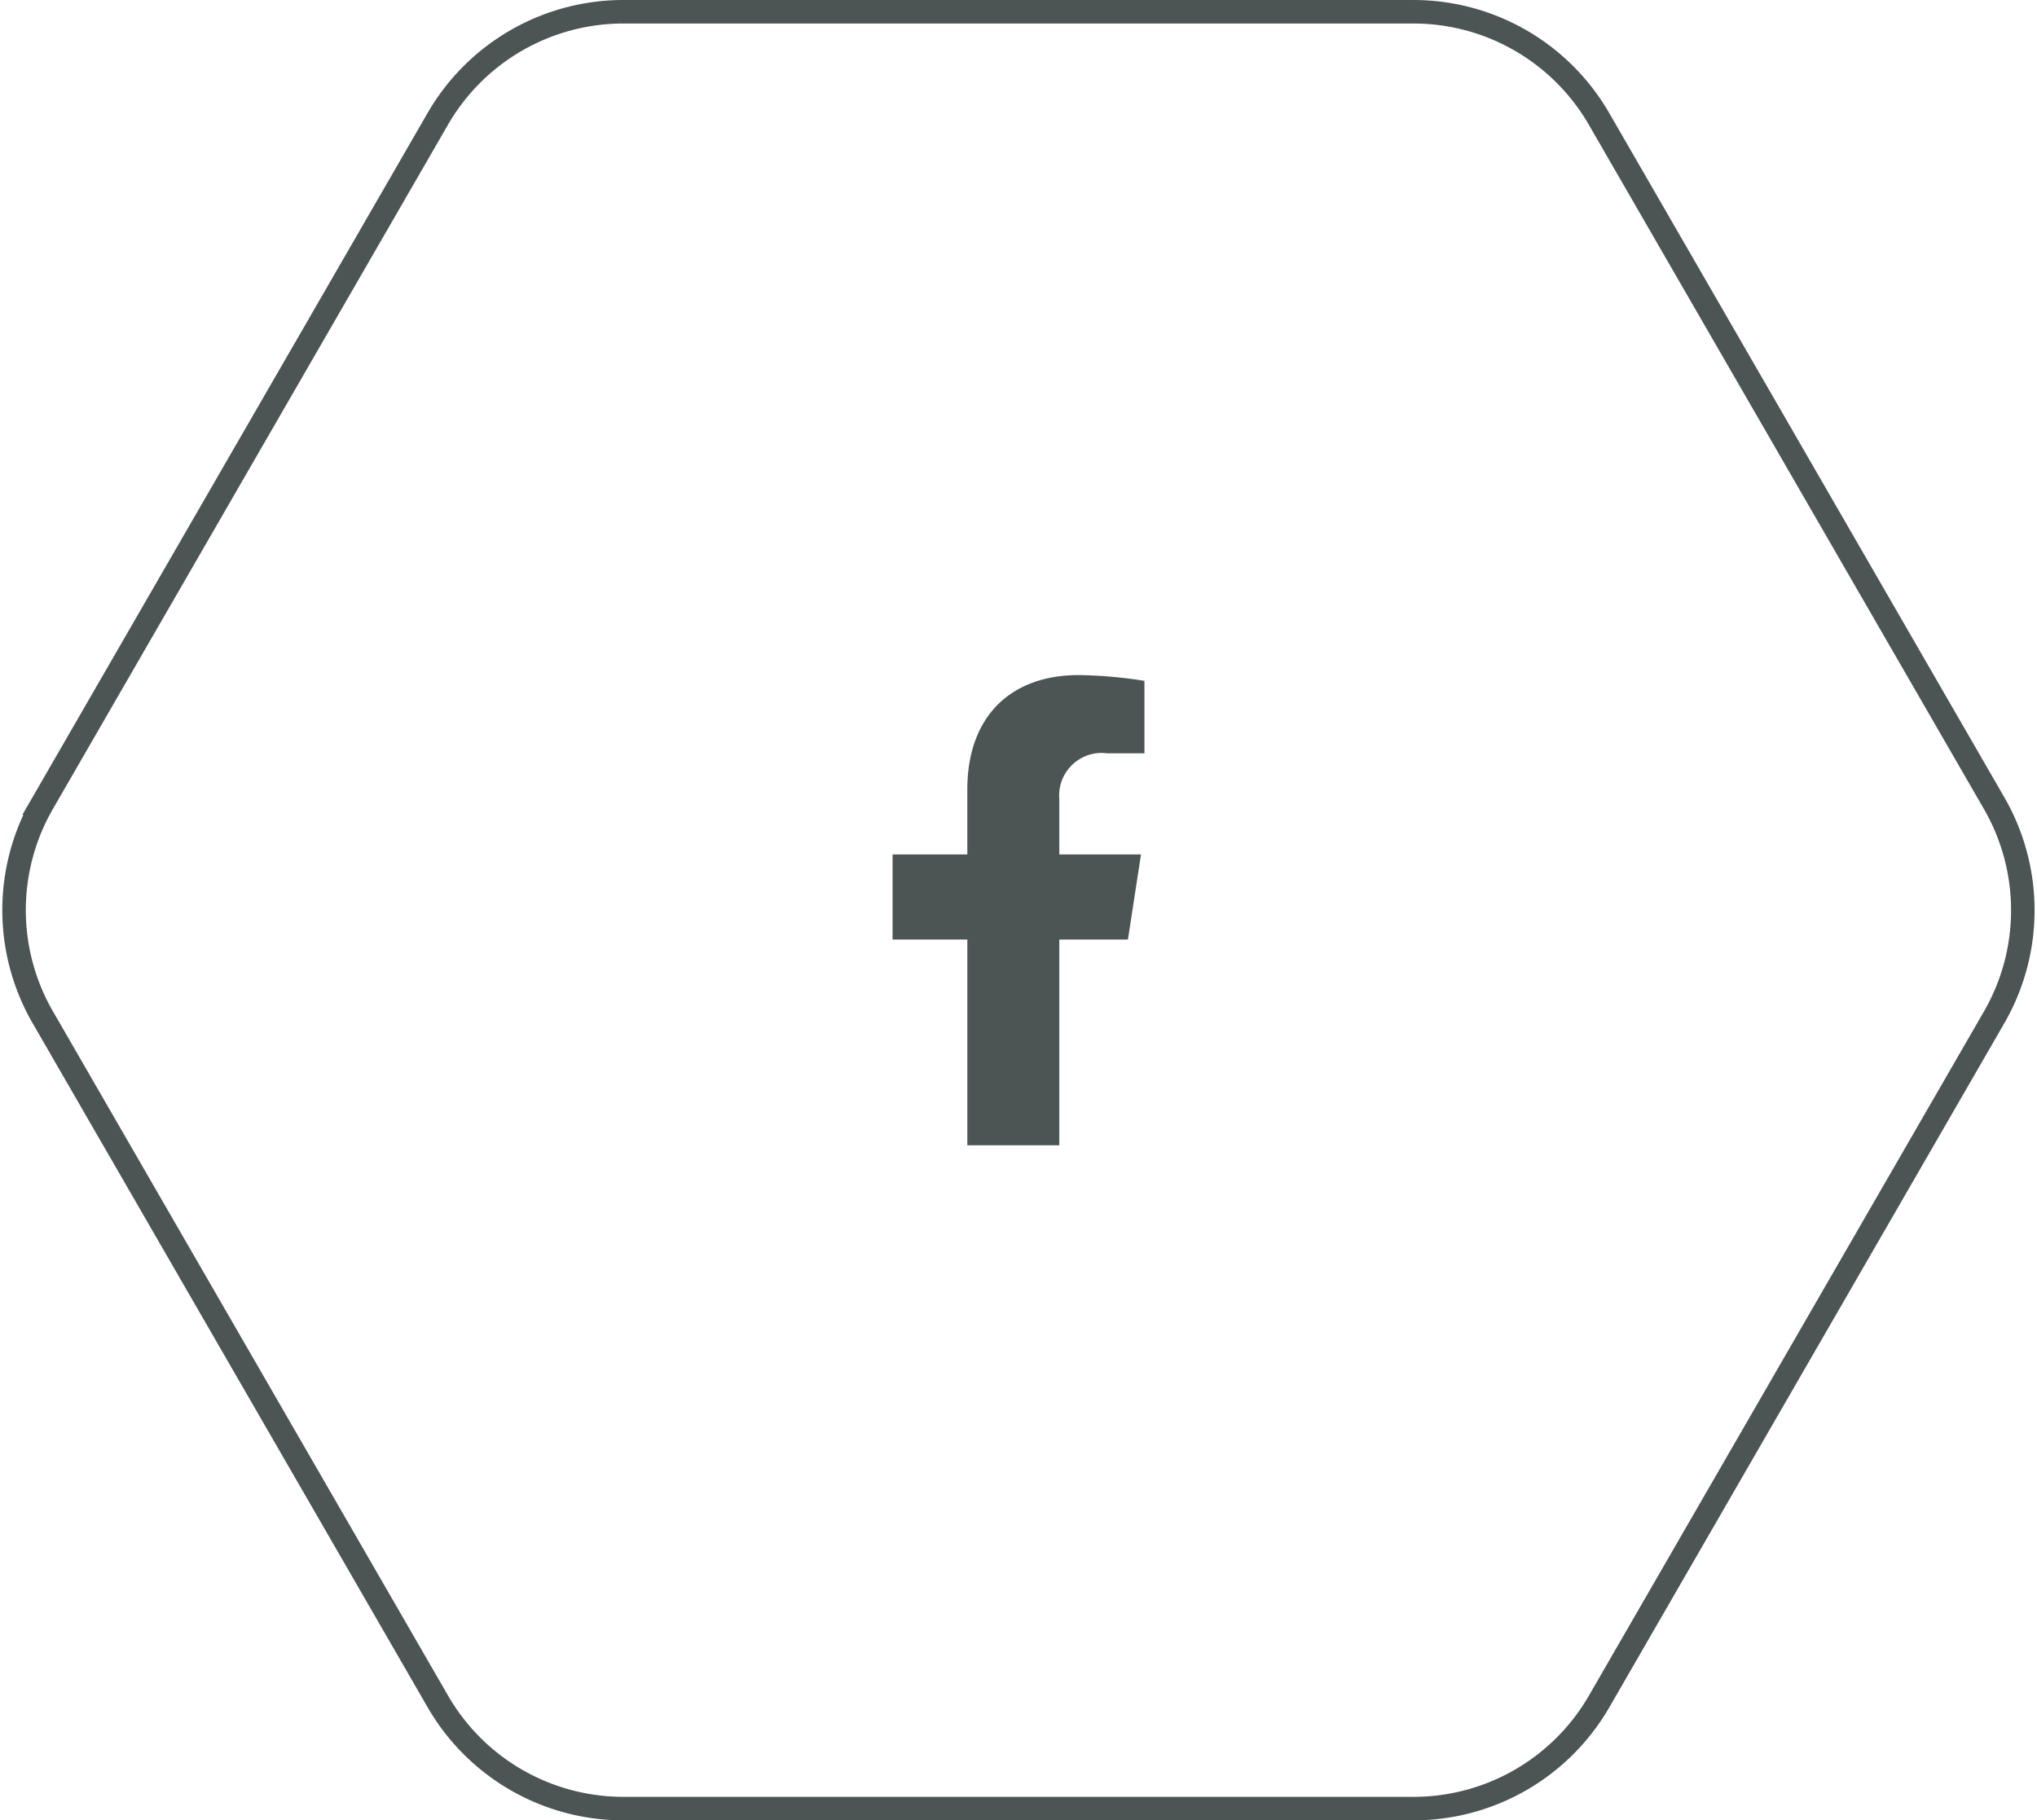 <svg xmlns="http://www.w3.org/2000/svg" width="86.635" height="77.432" viewBox="0 0 86.635 77.432">
  <g id="Component_20_3" data-name="Component 20 – 3" transform="translate(0.6 0.5)">
    <path id="Path_39" data-name="Path 39" d="M90.6,50.888H57A9.113,9.113,0,0,0,49.1,55.445l-16.8,29.1a9.113,9.113,0,0,0,0,9.113l16.8,29.1A9.113,9.113,0,0,0,57,127.32H90.6a9.113,9.113,0,0,0,7.892-4.556l16.8-29.1a9.113,9.113,0,0,0,0-9.113l-16.8-29.1A9.113,9.113,0,0,0,90.6,50.888" transform="translate(-31.081 -50.888)" fill="none" stroke="#4c5454" stroke-width="1"/>
    <path id="Icon_awesome-facebook-f" data-name="Icon awesome-facebook-f" d="M11.619,11.25l.555-3.62H8.7V5.282a1.81,1.81,0,0,1,2.041-1.955h1.579V.245A19.254,19.254,0,0,0,9.518,0c-2.86,0-4.73,1.734-4.73,4.872V7.63H1.609v3.62H4.789V20H8.7V11.25Z" transform="translate(35.753 28.216)" fill="#4c5454"/>
  </g>
</svg>
